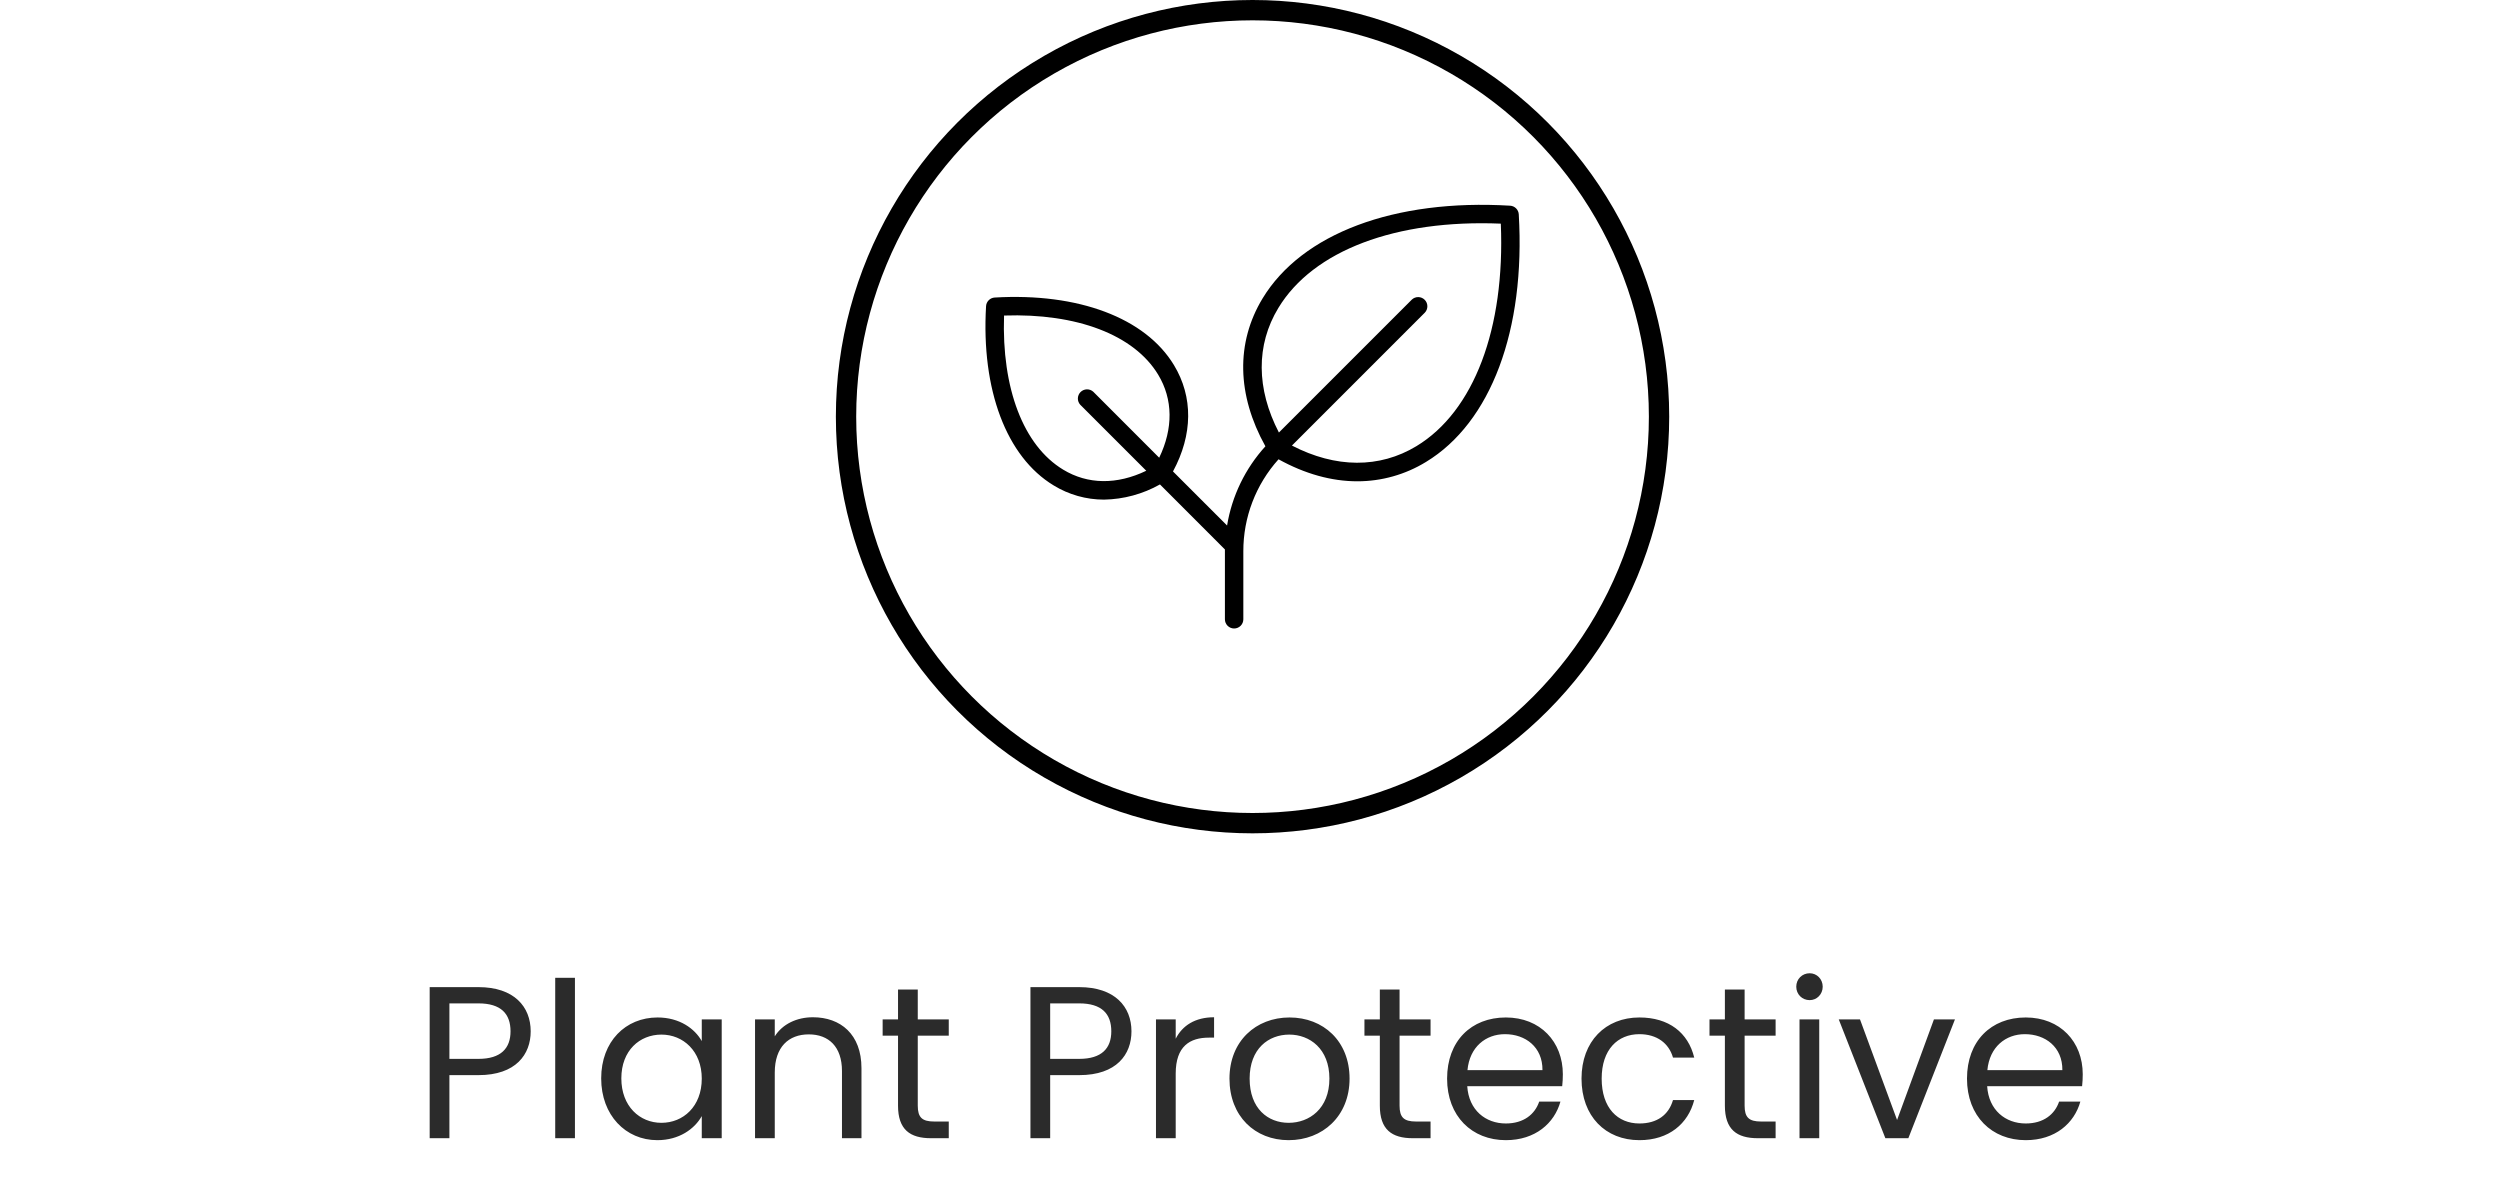 <svg width="246" height="118" viewBox="0 0 246 118" fill="none" xmlns="http://www.w3.org/2000/svg">
<path d="M149.447 21.09C149.434 20.868 149.34 20.66 149.183 20.503C149.026 20.346 148.817 20.253 148.595 20.24C137.211 19.56 128.105 22.982 124.235 29.368C121.598 33.723 121.705 38.866 124.516 43.916C122.532 46.096 121.222 48.803 120.744 51.712L115.422 46.39C117.377 42.765 117.418 39.065 115.517 35.925C112.703 31.278 106.11 28.795 97.875 29.278C97.655 29.291 97.447 29.385 97.291 29.541C97.135 29.697 97.041 29.905 97.028 30.125C96.545 38.356 99.028 44.949 103.675 47.763C105.166 48.678 106.882 49.163 108.632 49.163C110.564 49.13 112.457 48.616 114.14 47.668L120.531 54.066V60.938C120.531 61.178 120.627 61.408 120.797 61.578C120.967 61.748 121.197 61.844 121.437 61.844C121.678 61.844 121.908 61.748 122.078 61.578C122.248 61.408 122.344 61.178 122.344 60.938V54.256C122.335 50.91 123.57 47.681 125.808 45.194C128.411 46.635 131.035 47.36 133.565 47.36C135.949 47.36 138.287 46.7 140.319 45.454C146.704 41.582 150.118 32.477 149.447 21.09ZM104.613 46.211C100.7 43.846 98.555 38.211 98.799 31.049C105.961 30.805 111.596 32.95 113.961 36.863C115.429 39.289 115.454 42.158 114.065 45.04L107.576 38.546C107.404 38.39 107.178 38.306 106.946 38.312C106.713 38.318 106.492 38.413 106.327 38.577C106.163 38.742 106.068 38.963 106.062 39.196C106.056 39.428 106.14 39.654 106.296 39.826L112.792 46.322C109.908 47.711 107.039 47.686 104.613 46.211ZM139.379 43.9C135.743 46.102 131.429 46.073 127.126 43.843L140.204 30.764C140.367 30.593 140.456 30.365 140.453 30.128C140.451 29.892 140.356 29.666 140.189 29.499C140.022 29.332 139.796 29.236 139.56 29.233C139.323 29.23 139.095 29.319 138.924 29.482L125.844 42.561C123.615 38.256 123.578 33.952 125.787 30.308C129.211 24.644 137.36 21.579 147.68 22.007C148.111 32.327 145.034 40.477 139.379 43.9Z" fill="black"/>
<circle cx="123.25" cy="41" r="40" stroke="black" stroke-width="2"/>
<path d="M44.221 104.193H47.08C49.298 104.193 50.236 103.148 50.236 101.484C50.236 99.757 49.298 98.733 47.08 98.733H44.221V104.193ZM52.22 101.484C52.22 103.745 50.77 105.793 47.08 105.793H44.221V112H42.28V97.133H47.08C50.578 97.133 52.22 99.053 52.22 101.484ZM54.633 112V96.216H56.574V112H54.633ZM59.157 106.113C59.157 102.465 61.567 100.119 64.702 100.119C66.878 100.119 68.371 101.228 69.054 102.444V100.311H71.016V112H69.054V109.824C68.35 111.083 66.835 112.192 64.681 112.192C61.567 112.192 59.157 109.739 59.157 106.113ZM69.054 106.134C69.054 103.425 67.219 101.804 65.086 101.804C62.953 101.804 61.14 103.361 61.14 106.113C61.14 108.864 62.953 110.486 65.086 110.486C67.219 110.486 69.054 108.886 69.054 106.134ZM82.85 112V105.388C82.85 102.999 81.548 101.783 79.586 101.783C77.602 101.783 76.237 103.02 76.237 105.537V112H74.296V100.311H76.237V101.975C77.005 100.759 78.413 100.098 79.991 100.098C82.7 100.098 84.769 101.762 84.769 105.11V112H82.85ZM88.366 108.8V101.911H86.852V100.311H88.366V97.368H90.308V100.311H93.358V101.911H90.308V108.8C90.308 109.952 90.734 110.358 91.929 110.358H93.358V112H91.609C89.54 112 88.366 111.147 88.366 108.8ZM103.337 104.193H106.195C108.414 104.193 109.352 103.148 109.352 101.484C109.352 99.757 108.414 98.733 106.195 98.733H103.337V104.193ZM111.336 101.484C111.336 103.745 109.885 105.793 106.195 105.793H103.337V112H101.396V97.133H106.195C109.693 97.133 111.336 99.053 111.336 101.484ZM115.689 105.644V112H113.748V100.311H115.689V102.21C116.351 100.908 117.609 100.098 119.465 100.098V102.103H118.953C117.097 102.103 115.689 102.935 115.689 105.644ZM132.797 106.134C132.797 109.846 130.131 112.192 126.803 112.192C123.497 112.192 120.98 109.846 120.98 106.134C120.98 102.444 123.582 100.119 126.889 100.119C130.216 100.119 132.797 102.444 132.797 106.134ZM122.964 106.134C122.964 109.099 124.777 110.486 126.803 110.486C128.83 110.486 130.813 109.099 130.813 106.134C130.813 103.191 128.872 101.804 126.867 101.804C124.82 101.804 122.964 103.191 122.964 106.134ZM135.776 108.8V101.911H134.261V100.311H135.776V97.368H137.717V100.311H140.767V101.911H137.717V108.8C137.717 109.952 138.143 110.358 139.338 110.358H140.767V112H139.018C136.949 112 135.776 111.147 135.776 108.8ZM148.089 101.762C146.19 101.762 144.612 103.02 144.399 105.302H151.779C151.8 103.02 150.094 101.762 148.089 101.762ZM153.549 108.395C152.952 110.528 151.075 112.192 148.174 112.192C144.846 112.192 142.394 109.846 142.394 106.134C142.394 102.444 144.761 100.119 148.174 100.119C151.565 100.119 153.784 102.508 153.784 105.708C153.784 106.134 153.762 106.476 153.72 106.881H144.377C144.527 109.248 146.19 110.55 148.174 110.55C149.923 110.55 151.032 109.654 151.459 108.395H153.549ZM155.621 106.134C155.621 102.465 157.988 100.119 161.316 100.119C164.217 100.119 166.115 101.612 166.712 104.065H164.622C164.217 102.657 163.043 101.762 161.316 101.762C159.183 101.762 157.604 103.276 157.604 106.134C157.604 109.035 159.183 110.55 161.316 110.55C163.043 110.55 164.195 109.718 164.622 108.246H166.712C166.115 110.571 164.217 112.192 161.316 112.192C157.988 112.192 155.621 109.846 155.621 106.134ZM169.729 108.8V101.911H168.214V100.311H169.729V97.368H171.67V100.311H174.72V101.911H171.67V108.8C171.67 109.952 172.096 110.358 173.291 110.358H174.72V112H172.971C170.902 112 169.729 111.147 169.729 108.8ZM177.072 112V100.311H179.013V112H177.072ZM178.074 98.413C177.328 98.413 176.752 97.837 176.752 97.09C176.752 96.344 177.328 95.768 178.074 95.768C178.778 95.768 179.354 96.344 179.354 97.09C179.354 97.837 178.778 98.413 178.074 98.413ZM180.934 100.311H183.025L186.672 110.208L190.298 100.311H192.367L187.781 112H185.52L180.934 100.311ZM199.247 101.762C197.349 101.762 195.771 103.02 195.557 105.302H202.937C202.959 103.02 201.252 101.762 199.247 101.762ZM204.708 108.395C204.111 110.528 202.233 112.192 199.333 112.192C196.005 112.192 193.552 109.846 193.552 106.134C193.552 102.444 195.92 100.119 199.333 100.119C202.724 100.119 204.942 102.508 204.942 105.708C204.942 106.134 204.921 106.476 204.878 106.881H195.536C195.685 109.248 197.349 110.55 199.333 110.55C201.082 110.55 202.191 109.654 202.617 108.395H204.708Z" fill="#2B2B2B"/>
</svg>

